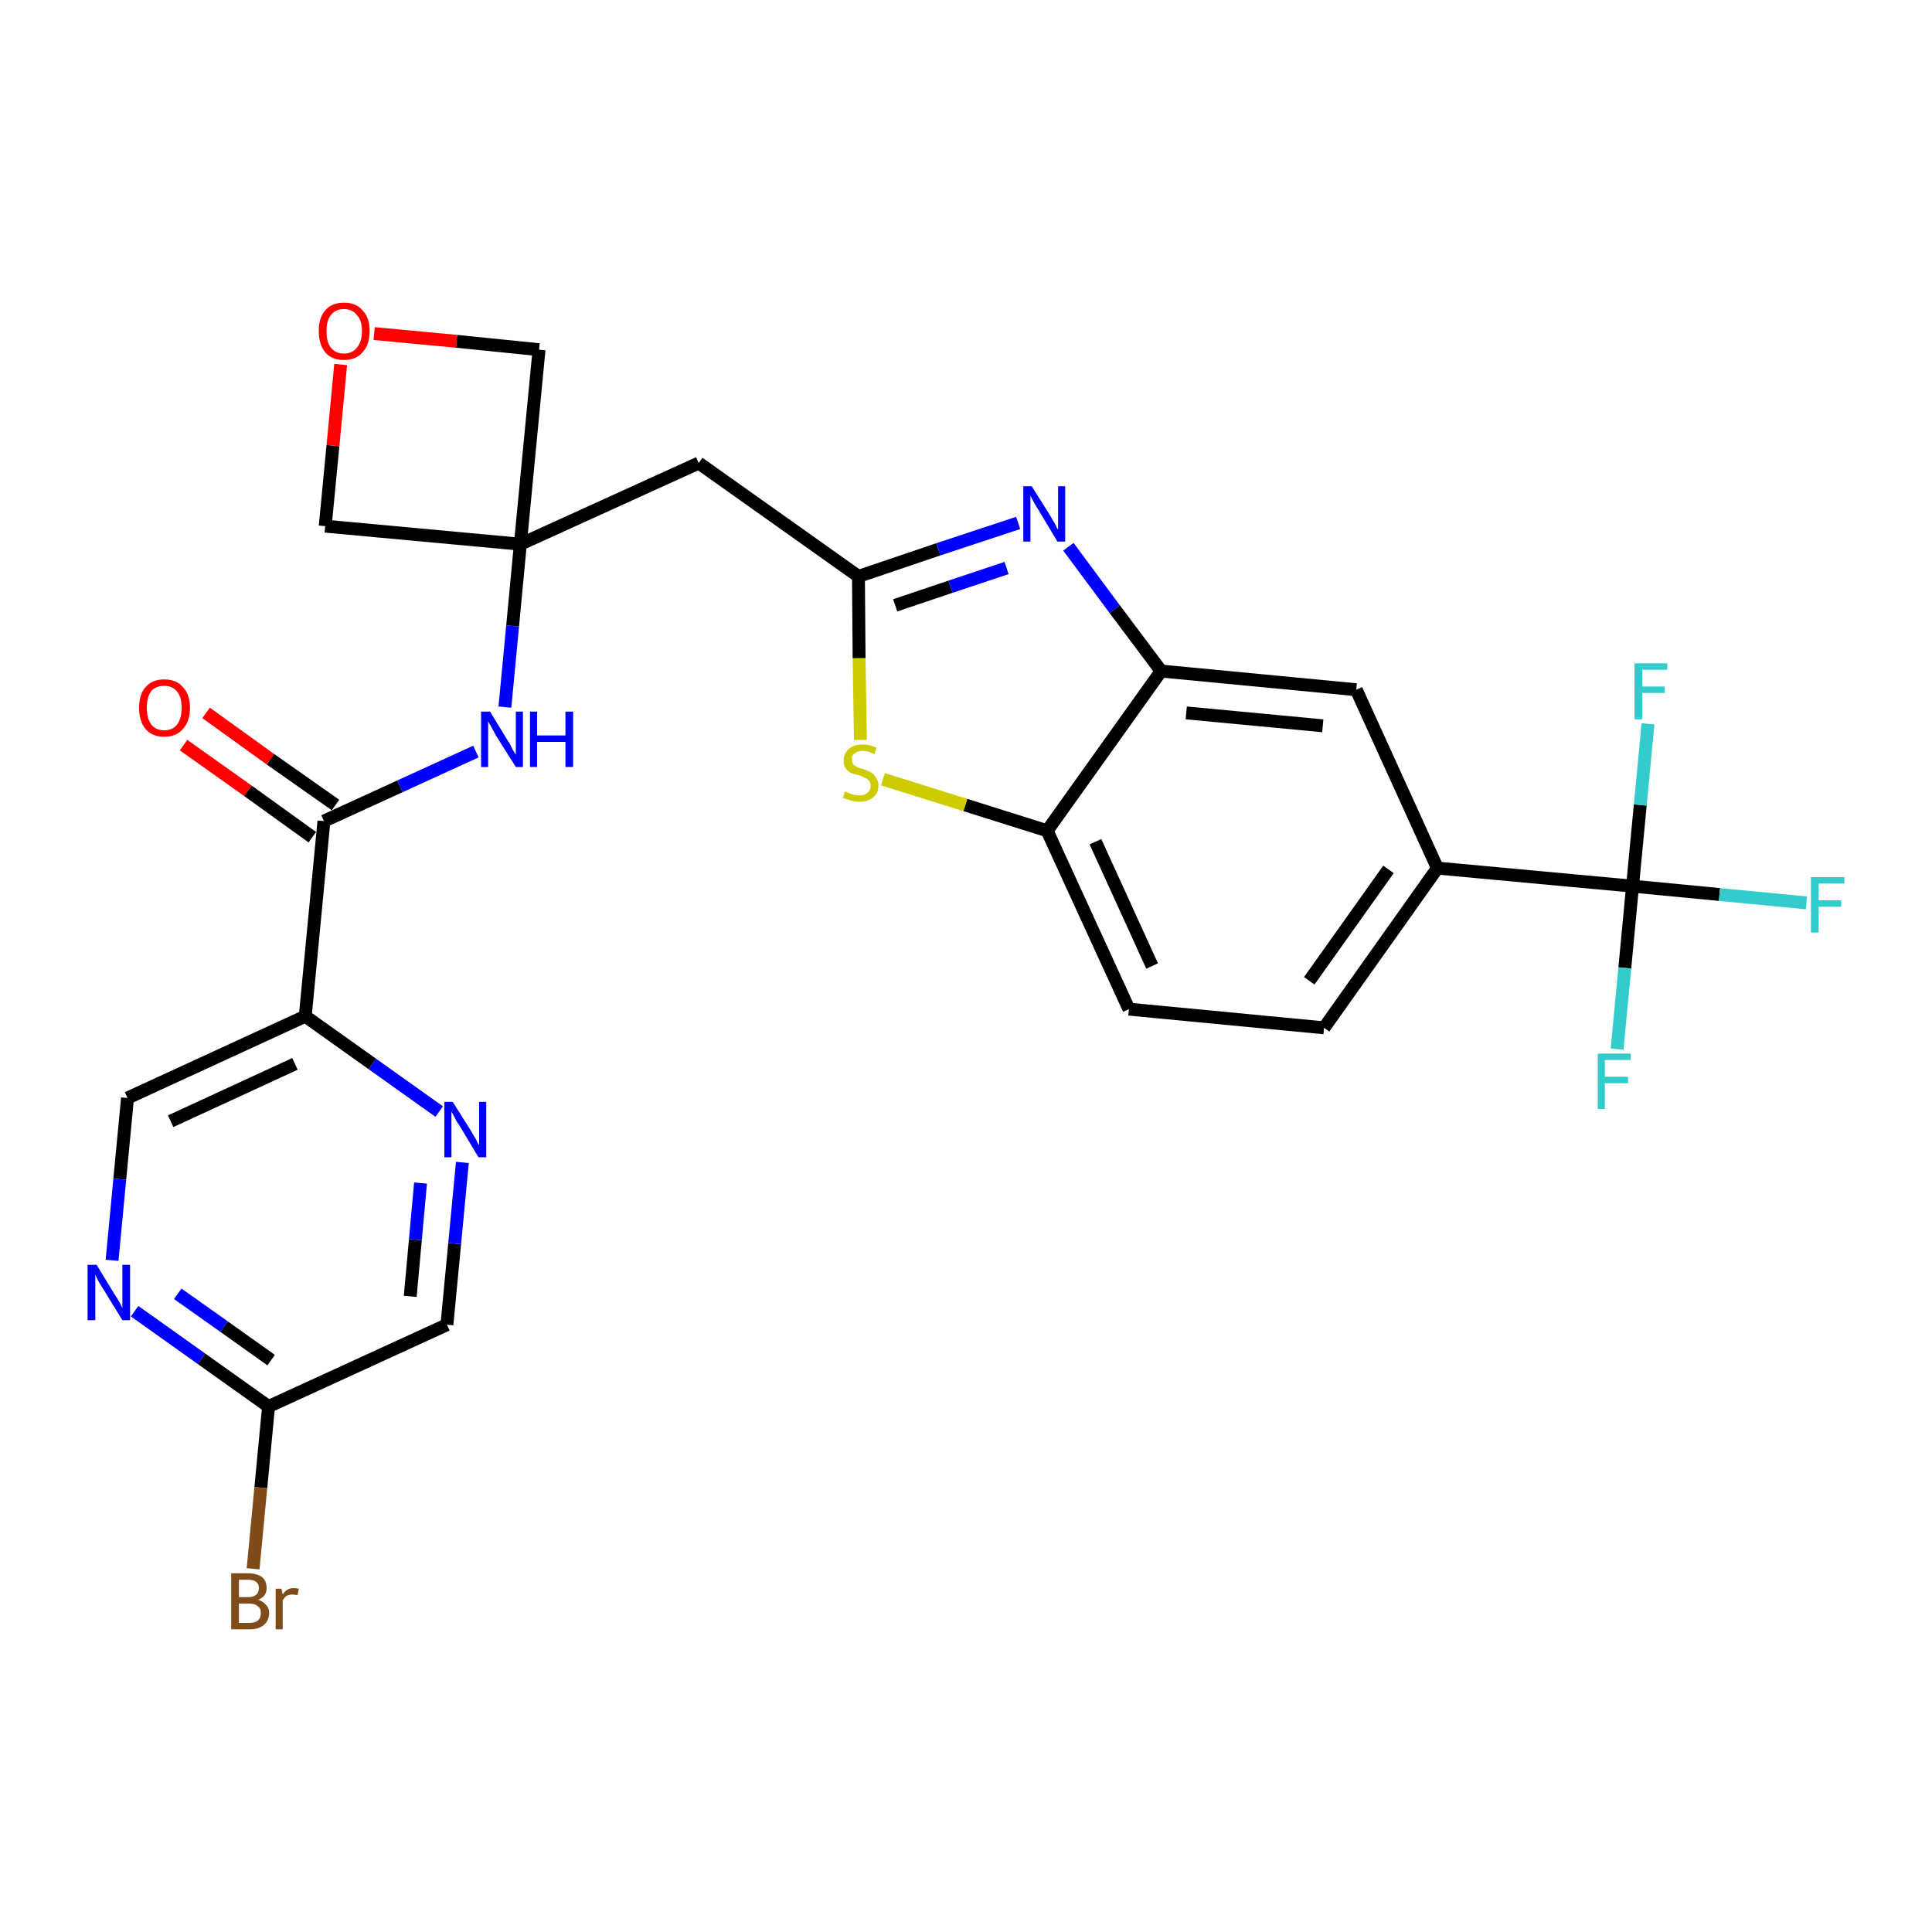 <?xml version='1.0' encoding='iso-8859-1'?>
<svg version='1.1' baseProfile='full'
              xmlns='http://www.w3.org/2000/svg'
                      xmlns:rdkit='http://www.rdkit.org/xml'
                      xmlns:xlink='http://www.w3.org/1999/xlink'
                  xml:space='preserve'
width='300px' height='300px' viewBox='0 0 300 300'>
<!-- END OF HEADER -->
<path class='bond-0 atom-0 atom-1' d='M 28.5,115.7 L 38.5,122.8' style='fill:none;fill-rule:evenodd;stroke:#FF0000;stroke-width:2.0px;stroke-linecap:butt;stroke-linejoin:miter;stroke-opacity:1' />
<path class='bond-0 atom-0 atom-1' d='M 38.5,122.8 L 48.5,130.0' style='fill:none;fill-rule:evenodd;stroke:#000000;stroke-width:2.0px;stroke-linecap:butt;stroke-linejoin:miter;stroke-opacity:1' />
<path class='bond-0 atom-0 atom-1' d='M 32.0,110.7 L 42.0,117.9' style='fill:none;fill-rule:evenodd;stroke:#FF0000;stroke-width:2.0px;stroke-linecap:butt;stroke-linejoin:miter;stroke-opacity:1' />
<path class='bond-0 atom-0 atom-1' d='M 42.0,117.9 L 52.1,125.0' style='fill:none;fill-rule:evenodd;stroke:#000000;stroke-width:2.0px;stroke-linecap:butt;stroke-linejoin:miter;stroke-opacity:1' />
<path class='bond-1 atom-1 atom-2' d='M 50.3,127.5 L 62.1,122.1' style='fill:none;fill-rule:evenodd;stroke:#000000;stroke-width:2.0px;stroke-linecap:butt;stroke-linejoin:miter;stroke-opacity:1' />
<path class='bond-1 atom-1 atom-2' d='M 62.1,122.1 L 73.9,116.7' style='fill:none;fill-rule:evenodd;stroke:#0000FF;stroke-width:2.0px;stroke-linecap:butt;stroke-linejoin:miter;stroke-opacity:1' />
<path class='bond-20 atom-1 atom-21' d='M 50.3,127.5 L 47.4,157.8' style='fill:none;fill-rule:evenodd;stroke:#000000;stroke-width:2.0px;stroke-linecap:butt;stroke-linejoin:miter;stroke-opacity:1' />
<path class='bond-2 atom-2 atom-3' d='M 78.4,109.8 L 79.6,97.2' style='fill:none;fill-rule:evenodd;stroke:#0000FF;stroke-width:2.0px;stroke-linecap:butt;stroke-linejoin:miter;stroke-opacity:1' />
<path class='bond-2 atom-2 atom-3' d='M 79.6,97.2 L 80.8,84.5' style='fill:none;fill-rule:evenodd;stroke:#000000;stroke-width:2.0px;stroke-linecap:butt;stroke-linejoin:miter;stroke-opacity:1' />
<path class='bond-3 atom-3 atom-4' d='M 80.8,84.5 L 108.5,71.9' style='fill:none;fill-rule:evenodd;stroke:#000000;stroke-width:2.0px;stroke-linecap:butt;stroke-linejoin:miter;stroke-opacity:1' />
<path class='bond-17 atom-3 atom-18' d='M 80.8,84.5 L 50.5,81.7' style='fill:none;fill-rule:evenodd;stroke:#000000;stroke-width:2.0px;stroke-linecap:butt;stroke-linejoin:miter;stroke-opacity:1' />
<path class='bond-27 atom-20 atom-3' d='M 83.7,54.3 L 80.8,84.5' style='fill:none;fill-rule:evenodd;stroke:#000000;stroke-width:2.0px;stroke-linecap:butt;stroke-linejoin:miter;stroke-opacity:1' />
<path class='bond-4 atom-4 atom-5' d='M 108.5,71.9 L 133.3,89.5' style='fill:none;fill-rule:evenodd;stroke:#000000;stroke-width:2.0px;stroke-linecap:butt;stroke-linejoin:miter;stroke-opacity:1' />
<path class='bond-5 atom-5 atom-6' d='M 133.3,89.5 L 145.7,85.3' style='fill:none;fill-rule:evenodd;stroke:#000000;stroke-width:2.0px;stroke-linecap:butt;stroke-linejoin:miter;stroke-opacity:1' />
<path class='bond-5 atom-5 atom-6' d='M 145.7,85.3 L 158.1,81.2' style='fill:none;fill-rule:evenodd;stroke:#0000FF;stroke-width:2.0px;stroke-linecap:butt;stroke-linejoin:miter;stroke-opacity:1' />
<path class='bond-5 atom-5 atom-6' d='M 139.0,94.0 L 147.6,91.1' style='fill:none;fill-rule:evenodd;stroke:#000000;stroke-width:2.0px;stroke-linecap:butt;stroke-linejoin:miter;stroke-opacity:1' />
<path class='bond-5 atom-5 atom-6' d='M 147.6,91.1 L 156.3,88.2' style='fill:none;fill-rule:evenodd;stroke:#0000FF;stroke-width:2.0px;stroke-linecap:butt;stroke-linejoin:miter;stroke-opacity:1' />
<path class='bond-29 atom-17 atom-5' d='M 133.6,114.9 L 133.4,102.2' style='fill:none;fill-rule:evenodd;stroke:#CCCC00;stroke-width:2.0px;stroke-linecap:butt;stroke-linejoin:miter;stroke-opacity:1' />
<path class='bond-29 atom-17 atom-5' d='M 133.4,102.2 L 133.3,89.5' style='fill:none;fill-rule:evenodd;stroke:#000000;stroke-width:2.0px;stroke-linecap:butt;stroke-linejoin:miter;stroke-opacity:1' />
<path class='bond-6 atom-6 atom-7' d='M 165.9,84.9 L 173.1,94.6' style='fill:none;fill-rule:evenodd;stroke:#0000FF;stroke-width:2.0px;stroke-linecap:butt;stroke-linejoin:miter;stroke-opacity:1' />
<path class='bond-6 atom-6 atom-7' d='M 173.1,94.6 L 180.3,104.2' style='fill:none;fill-rule:evenodd;stroke:#000000;stroke-width:2.0px;stroke-linecap:butt;stroke-linejoin:miter;stroke-opacity:1' />
<path class='bond-7 atom-7 atom-8' d='M 180.3,104.2 L 210.6,107.1' style='fill:none;fill-rule:evenodd;stroke:#000000;stroke-width:2.0px;stroke-linecap:butt;stroke-linejoin:miter;stroke-opacity:1' />
<path class='bond-7 atom-7 atom-8' d='M 184.2,110.7 L 205.4,112.7' style='fill:none;fill-rule:evenodd;stroke:#000000;stroke-width:2.0px;stroke-linecap:butt;stroke-linejoin:miter;stroke-opacity:1' />
<path class='bond-30 atom-16 atom-7' d='M 162.6,129.0 L 180.3,104.2' style='fill:none;fill-rule:evenodd;stroke:#000000;stroke-width:2.0px;stroke-linecap:butt;stroke-linejoin:miter;stroke-opacity:1' />
<path class='bond-8 atom-8 atom-9' d='M 210.6,107.1 L 223.2,134.8' style='fill:none;fill-rule:evenodd;stroke:#000000;stroke-width:2.0px;stroke-linecap:butt;stroke-linejoin:miter;stroke-opacity:1' />
<path class='bond-9 atom-9 atom-10' d='M 223.2,134.8 L 253.5,137.6' style='fill:none;fill-rule:evenodd;stroke:#000000;stroke-width:2.0px;stroke-linecap:butt;stroke-linejoin:miter;stroke-opacity:1' />
<path class='bond-13 atom-9 atom-14' d='M 223.2,134.8 L 205.6,159.6' style='fill:none;fill-rule:evenodd;stroke:#000000;stroke-width:2.0px;stroke-linecap:butt;stroke-linejoin:miter;stroke-opacity:1' />
<path class='bond-13 atom-9 atom-14' d='M 215.6,135.0 L 203.3,152.3' style='fill:none;fill-rule:evenodd;stroke:#000000;stroke-width:2.0px;stroke-linecap:butt;stroke-linejoin:miter;stroke-opacity:1' />
<path class='bond-10 atom-10 atom-11' d='M 253.5,137.6 L 267.0,138.9' style='fill:none;fill-rule:evenodd;stroke:#000000;stroke-width:2.0px;stroke-linecap:butt;stroke-linejoin:miter;stroke-opacity:1' />
<path class='bond-10 atom-10 atom-11' d='M 267.0,138.9 L 280.5,140.2' style='fill:none;fill-rule:evenodd;stroke:#33CCCC;stroke-width:2.0px;stroke-linecap:butt;stroke-linejoin:miter;stroke-opacity:1' />
<path class='bond-11 atom-10 atom-12' d='M 253.5,137.6 L 252.3,150.3' style='fill:none;fill-rule:evenodd;stroke:#000000;stroke-width:2.0px;stroke-linecap:butt;stroke-linejoin:miter;stroke-opacity:1' />
<path class='bond-11 atom-10 atom-12' d='M 252.3,150.3 L 251.1,162.9' style='fill:none;fill-rule:evenodd;stroke:#33CCCC;stroke-width:2.0px;stroke-linecap:butt;stroke-linejoin:miter;stroke-opacity:1' />
<path class='bond-12 atom-10 atom-13' d='M 253.5,137.6 L 254.7,125.0' style='fill:none;fill-rule:evenodd;stroke:#000000;stroke-width:2.0px;stroke-linecap:butt;stroke-linejoin:miter;stroke-opacity:1' />
<path class='bond-12 atom-10 atom-13' d='M 254.7,125.0 L 255.9,112.4' style='fill:none;fill-rule:evenodd;stroke:#33CCCC;stroke-width:2.0px;stroke-linecap:butt;stroke-linejoin:miter;stroke-opacity:1' />
<path class='bond-14 atom-14 atom-15' d='M 205.6,159.6 L 175.3,156.7' style='fill:none;fill-rule:evenodd;stroke:#000000;stroke-width:2.0px;stroke-linecap:butt;stroke-linejoin:miter;stroke-opacity:1' />
<path class='bond-15 atom-15 atom-16' d='M 175.3,156.7 L 162.6,129.0' style='fill:none;fill-rule:evenodd;stroke:#000000;stroke-width:2.0px;stroke-linecap:butt;stroke-linejoin:miter;stroke-opacity:1' />
<path class='bond-15 atom-15 atom-16' d='M 178.9,150.0 L 170.1,130.7' style='fill:none;fill-rule:evenodd;stroke:#000000;stroke-width:2.0px;stroke-linecap:butt;stroke-linejoin:miter;stroke-opacity:1' />
<path class='bond-16 atom-16 atom-17' d='M 162.6,129.0 L 149.9,125.0' style='fill:none;fill-rule:evenodd;stroke:#000000;stroke-width:2.0px;stroke-linecap:butt;stroke-linejoin:miter;stroke-opacity:1' />
<path class='bond-16 atom-16 atom-17' d='M 149.9,125.0 L 137.1,121.0' style='fill:none;fill-rule:evenodd;stroke:#CCCC00;stroke-width:2.0px;stroke-linecap:butt;stroke-linejoin:miter;stroke-opacity:1' />
<path class='bond-18 atom-18 atom-19' d='M 50.5,81.7 L 51.7,69.2' style='fill:none;fill-rule:evenodd;stroke:#000000;stroke-width:2.0px;stroke-linecap:butt;stroke-linejoin:miter;stroke-opacity:1' />
<path class='bond-18 atom-18 atom-19' d='M 51.7,69.2 L 52.9,56.6' style='fill:none;fill-rule:evenodd;stroke:#FF0000;stroke-width:2.0px;stroke-linecap:butt;stroke-linejoin:miter;stroke-opacity:1' />
<path class='bond-19 atom-19 atom-20' d='M 58.1,51.8 L 70.9,53.0' style='fill:none;fill-rule:evenodd;stroke:#FF0000;stroke-width:2.0px;stroke-linecap:butt;stroke-linejoin:miter;stroke-opacity:1' />
<path class='bond-19 atom-19 atom-20' d='M 70.9,53.0 L 83.7,54.3' style='fill:none;fill-rule:evenodd;stroke:#000000;stroke-width:2.0px;stroke-linecap:butt;stroke-linejoin:miter;stroke-opacity:1' />
<path class='bond-21 atom-21 atom-22' d='M 47.4,157.8 L 19.8,170.5' style='fill:none;fill-rule:evenodd;stroke:#000000;stroke-width:2.0px;stroke-linecap:butt;stroke-linejoin:miter;stroke-opacity:1' />
<path class='bond-21 atom-21 atom-22' d='M 45.8,165.2 L 26.5,174.1' style='fill:none;fill-rule:evenodd;stroke:#000000;stroke-width:2.0px;stroke-linecap:butt;stroke-linejoin:miter;stroke-opacity:1' />
<path class='bond-28 atom-27 atom-21' d='M 68.2,172.6 L 57.8,165.2' style='fill:none;fill-rule:evenodd;stroke:#0000FF;stroke-width:2.0px;stroke-linecap:butt;stroke-linejoin:miter;stroke-opacity:1' />
<path class='bond-28 atom-27 atom-21' d='M 57.8,165.2 L 47.4,157.8' style='fill:none;fill-rule:evenodd;stroke:#000000;stroke-width:2.0px;stroke-linecap:butt;stroke-linejoin:miter;stroke-opacity:1' />
<path class='bond-22 atom-22 atom-23' d='M 19.8,170.5 L 18.6,183.1' style='fill:none;fill-rule:evenodd;stroke:#000000;stroke-width:2.0px;stroke-linecap:butt;stroke-linejoin:miter;stroke-opacity:1' />
<path class='bond-22 atom-22 atom-23' d='M 18.6,183.1 L 17.4,195.7' style='fill:none;fill-rule:evenodd;stroke:#0000FF;stroke-width:2.0px;stroke-linecap:butt;stroke-linejoin:miter;stroke-opacity:1' />
<path class='bond-23 atom-23 atom-24' d='M 20.9,203.6 L 31.3,211.0' style='fill:none;fill-rule:evenodd;stroke:#0000FF;stroke-width:2.0px;stroke-linecap:butt;stroke-linejoin:miter;stroke-opacity:1' />
<path class='bond-23 atom-23 atom-24' d='M 31.3,211.0 L 41.7,218.4' style='fill:none;fill-rule:evenodd;stroke:#000000;stroke-width:2.0px;stroke-linecap:butt;stroke-linejoin:miter;stroke-opacity:1' />
<path class='bond-23 atom-23 atom-24' d='M 27.6,200.9 L 34.8,206.0' style='fill:none;fill-rule:evenodd;stroke:#0000FF;stroke-width:2.0px;stroke-linecap:butt;stroke-linejoin:miter;stroke-opacity:1' />
<path class='bond-23 atom-23 atom-24' d='M 34.8,206.0 L 42.1,211.2' style='fill:none;fill-rule:evenodd;stroke:#000000;stroke-width:2.0px;stroke-linecap:butt;stroke-linejoin:miter;stroke-opacity:1' />
<path class='bond-24 atom-24 atom-25' d='M 41.7,218.4 L 40.5,231.0' style='fill:none;fill-rule:evenodd;stroke:#000000;stroke-width:2.0px;stroke-linecap:butt;stroke-linejoin:miter;stroke-opacity:1' />
<path class='bond-24 atom-24 atom-25' d='M 40.5,231.0 L 39.3,243.6' style='fill:none;fill-rule:evenodd;stroke:#7F4C19;stroke-width:2.0px;stroke-linecap:butt;stroke-linejoin:miter;stroke-opacity:1' />
<path class='bond-25 atom-24 atom-26' d='M 41.7,218.4 L 69.4,205.7' style='fill:none;fill-rule:evenodd;stroke:#000000;stroke-width:2.0px;stroke-linecap:butt;stroke-linejoin:miter;stroke-opacity:1' />
<path class='bond-26 atom-26 atom-27' d='M 69.4,205.7 L 70.6,193.1' style='fill:none;fill-rule:evenodd;stroke:#000000;stroke-width:2.0px;stroke-linecap:butt;stroke-linejoin:miter;stroke-opacity:1' />
<path class='bond-26 atom-26 atom-27' d='M 70.6,193.1 L 71.8,180.5' style='fill:none;fill-rule:evenodd;stroke:#0000FF;stroke-width:2.0px;stroke-linecap:butt;stroke-linejoin:miter;stroke-opacity:1' />
<path class='bond-26 atom-26 atom-27' d='M 63.7,201.3 L 64.5,192.5' style='fill:none;fill-rule:evenodd;stroke:#000000;stroke-width:2.0px;stroke-linecap:butt;stroke-linejoin:miter;stroke-opacity:1' />
<path class='bond-26 atom-26 atom-27' d='M 64.5,192.5 L 65.3,183.7' style='fill:none;fill-rule:evenodd;stroke:#0000FF;stroke-width:2.0px;stroke-linecap:butt;stroke-linejoin:miter;stroke-opacity:1' />
<path  class='atom-0' d='M 21.6 109.9
Q 21.6 107.8, 22.6 106.7
Q 23.6 105.5, 25.5 105.5
Q 27.4 105.5, 28.4 106.7
Q 29.5 107.8, 29.5 109.9
Q 29.5 112.0, 28.4 113.2
Q 27.4 114.4, 25.5 114.4
Q 23.6 114.4, 22.6 113.2
Q 21.6 112.0, 21.6 109.9
M 25.5 113.4
Q 26.8 113.4, 27.5 112.5
Q 28.2 111.6, 28.2 109.9
Q 28.2 108.2, 27.5 107.4
Q 26.8 106.5, 25.5 106.5
Q 24.2 106.5, 23.5 107.3
Q 22.8 108.2, 22.8 109.9
Q 22.8 111.6, 23.5 112.5
Q 24.2 113.4, 25.5 113.4
' fill='#FF0000'/>
<path  class='atom-2' d='M 76.1 110.5
L 78.9 115.1
Q 79.2 115.5, 79.6 116.4
Q 80.1 117.2, 80.1 117.2
L 80.1 110.5
L 81.2 110.5
L 81.2 119.1
L 80.1 119.1
L 77.0 114.2
Q 76.7 113.6, 76.3 112.9
Q 75.9 112.2, 75.8 112.0
L 75.8 119.1
L 74.7 119.1
L 74.7 110.5
L 76.1 110.5
' fill='#0000FF'/>
<path  class='atom-2' d='M 82.3 110.5
L 83.4 110.5
L 83.4 114.2
L 87.8 114.2
L 87.8 110.5
L 89.0 110.5
L 89.0 119.1
L 87.8 119.1
L 87.8 115.2
L 83.4 115.2
L 83.4 119.1
L 82.3 119.1
L 82.3 110.5
' fill='#0000FF'/>
<path  class='atom-6' d='M 160.2 75.5
L 163.1 80.1
Q 163.3 80.5, 163.8 81.3
Q 164.2 82.2, 164.3 82.2
L 164.3 75.5
L 165.4 75.5
L 165.4 84.1
L 164.2 84.1
L 161.2 79.1
Q 160.8 78.5, 160.5 77.9
Q 160.1 77.2, 160.0 77.0
L 160.0 84.1
L 158.9 84.1
L 158.9 75.5
L 160.2 75.5
' fill='#0000FF'/>
<path  class='atom-11' d='M 281.2 136.2
L 286.4 136.2
L 286.4 137.2
L 282.4 137.2
L 282.4 139.8
L 285.9 139.8
L 285.9 140.8
L 282.4 140.8
L 282.4 144.8
L 281.2 144.8
L 281.2 136.2
' fill='#33CCCC'/>
<path  class='atom-12' d='M 248.1 163.6
L 253.2 163.6
L 253.2 164.6
L 249.2 164.6
L 249.2 167.2
L 252.8 167.2
L 252.8 168.2
L 249.2 168.2
L 249.2 172.2
L 248.1 172.2
L 248.1 163.6
' fill='#33CCCC'/>
<path  class='atom-13' d='M 253.8 103.0
L 258.9 103.0
L 258.9 104.0
L 255.0 104.0
L 255.0 106.6
L 258.5 106.6
L 258.5 107.6
L 255.0 107.6
L 255.0 111.7
L 253.8 111.7
L 253.8 103.0
' fill='#33CCCC'/>
<path  class='atom-17' d='M 131.2 122.9
Q 131.3 122.9, 131.7 123.1
Q 132.1 123.3, 132.5 123.4
Q 133.0 123.5, 133.4 123.5
Q 134.2 123.5, 134.7 123.1
Q 135.2 122.7, 135.2 122.0
Q 135.2 121.5, 134.9 121.2
Q 134.7 120.9, 134.3 120.8
Q 134.0 120.6, 133.4 120.4
Q 132.6 120.2, 132.1 120.0
Q 131.7 119.8, 131.3 119.3
Q 131.0 118.8, 131.0 118.1
Q 131.0 117.0, 131.8 116.3
Q 132.5 115.6, 134.0 115.6
Q 135.0 115.6, 136.1 116.1
L 135.8 117.1
Q 134.8 116.6, 134.0 116.6
Q 133.2 116.6, 132.7 117.0
Q 132.2 117.3, 132.3 117.9
Q 132.3 118.4, 132.5 118.7
Q 132.7 118.9, 133.1 119.1
Q 133.4 119.3, 134.0 119.4
Q 134.8 119.7, 135.2 119.9
Q 135.7 120.2, 136.0 120.7
Q 136.4 121.2, 136.4 122.0
Q 136.4 123.2, 135.6 123.8
Q 134.8 124.5, 133.5 124.5
Q 132.7 124.5, 132.1 124.3
Q 131.5 124.1, 130.9 123.9
L 131.2 122.9
' fill='#CCCC00'/>
<path  class='atom-19' d='M 49.5 51.4
Q 49.5 49.3, 50.5 48.2
Q 51.5 47.0, 53.4 47.0
Q 55.3 47.0, 56.3 48.2
Q 57.4 49.3, 57.4 51.4
Q 57.4 53.5, 56.3 54.7
Q 55.3 55.9, 53.4 55.9
Q 51.5 55.9, 50.5 54.7
Q 49.5 53.5, 49.5 51.4
M 53.4 54.9
Q 54.7 54.9, 55.4 54.0
Q 56.2 53.1, 56.2 51.4
Q 56.2 49.7, 55.4 48.9
Q 54.7 48.0, 53.4 48.0
Q 52.1 48.0, 51.4 48.9
Q 50.7 49.7, 50.7 51.4
Q 50.7 53.2, 51.4 54.0
Q 52.1 54.9, 53.4 54.9
' fill='#FF0000'/>
<path  class='atom-23' d='M 15.0 196.4
L 17.8 201.0
Q 18.1 201.4, 18.6 202.3
Q 19.0 203.1, 19.0 203.1
L 19.0 196.4
L 20.2 196.4
L 20.2 205.0
L 19.0 205.0
L 16.0 200.1
Q 15.6 199.5, 15.2 198.8
Q 14.9 198.1, 14.8 197.9
L 14.8 205.0
L 13.6 205.0
L 13.6 196.4
L 15.0 196.4
' fill='#0000FF'/>
<path  class='atom-25' d='M 40.1 248.4
Q 40.9 248.7, 41.3 249.2
Q 41.8 249.7, 41.8 250.4
Q 41.8 251.6, 41.0 252.3
Q 40.2 253.0, 38.8 253.0
L 35.9 253.0
L 35.9 244.3
L 38.5 244.3
Q 39.9 244.3, 40.7 244.9
Q 41.4 245.5, 41.4 246.6
Q 41.4 247.9, 40.1 248.4
M 37.1 245.3
L 37.1 248.0
L 38.5 248.0
Q 39.3 248.0, 39.7 247.7
Q 40.2 247.3, 40.2 246.6
Q 40.2 245.3, 38.5 245.3
L 37.1 245.3
M 38.8 252.0
Q 39.6 252.0, 40.1 251.6
Q 40.5 251.2, 40.5 250.4
Q 40.5 249.7, 40.0 249.4
Q 39.6 249.0, 38.6 249.0
L 37.1 249.0
L 37.1 252.0
L 38.8 252.0
' fill='#7F4C19'/>
<path  class='atom-25' d='M 43.7 246.7
L 43.9 247.6
Q 44.5 246.6, 45.6 246.6
Q 45.9 246.6, 46.4 246.7
L 46.2 247.7
Q 45.7 247.6, 45.4 247.6
Q 44.9 247.6, 44.5 247.8
Q 44.2 248.0, 43.9 248.5
L 43.9 253.0
L 42.8 253.0
L 42.8 246.7
L 43.7 246.7
' fill='#7F4C19'/>
<path  class='atom-27' d='M 70.3 171.1
L 73.2 175.7
Q 73.4 176.1, 73.9 176.9
Q 74.3 177.8, 74.4 177.8
L 74.4 171.1
L 75.5 171.1
L 75.5 179.7
L 74.3 179.7
L 71.3 174.7
Q 70.9 174.2, 70.6 173.5
Q 70.2 172.8, 70.1 172.6
L 70.1 179.7
L 69.0 179.7
L 69.0 171.1
L 70.3 171.1
' fill='#0000FF'/>
</svg>

